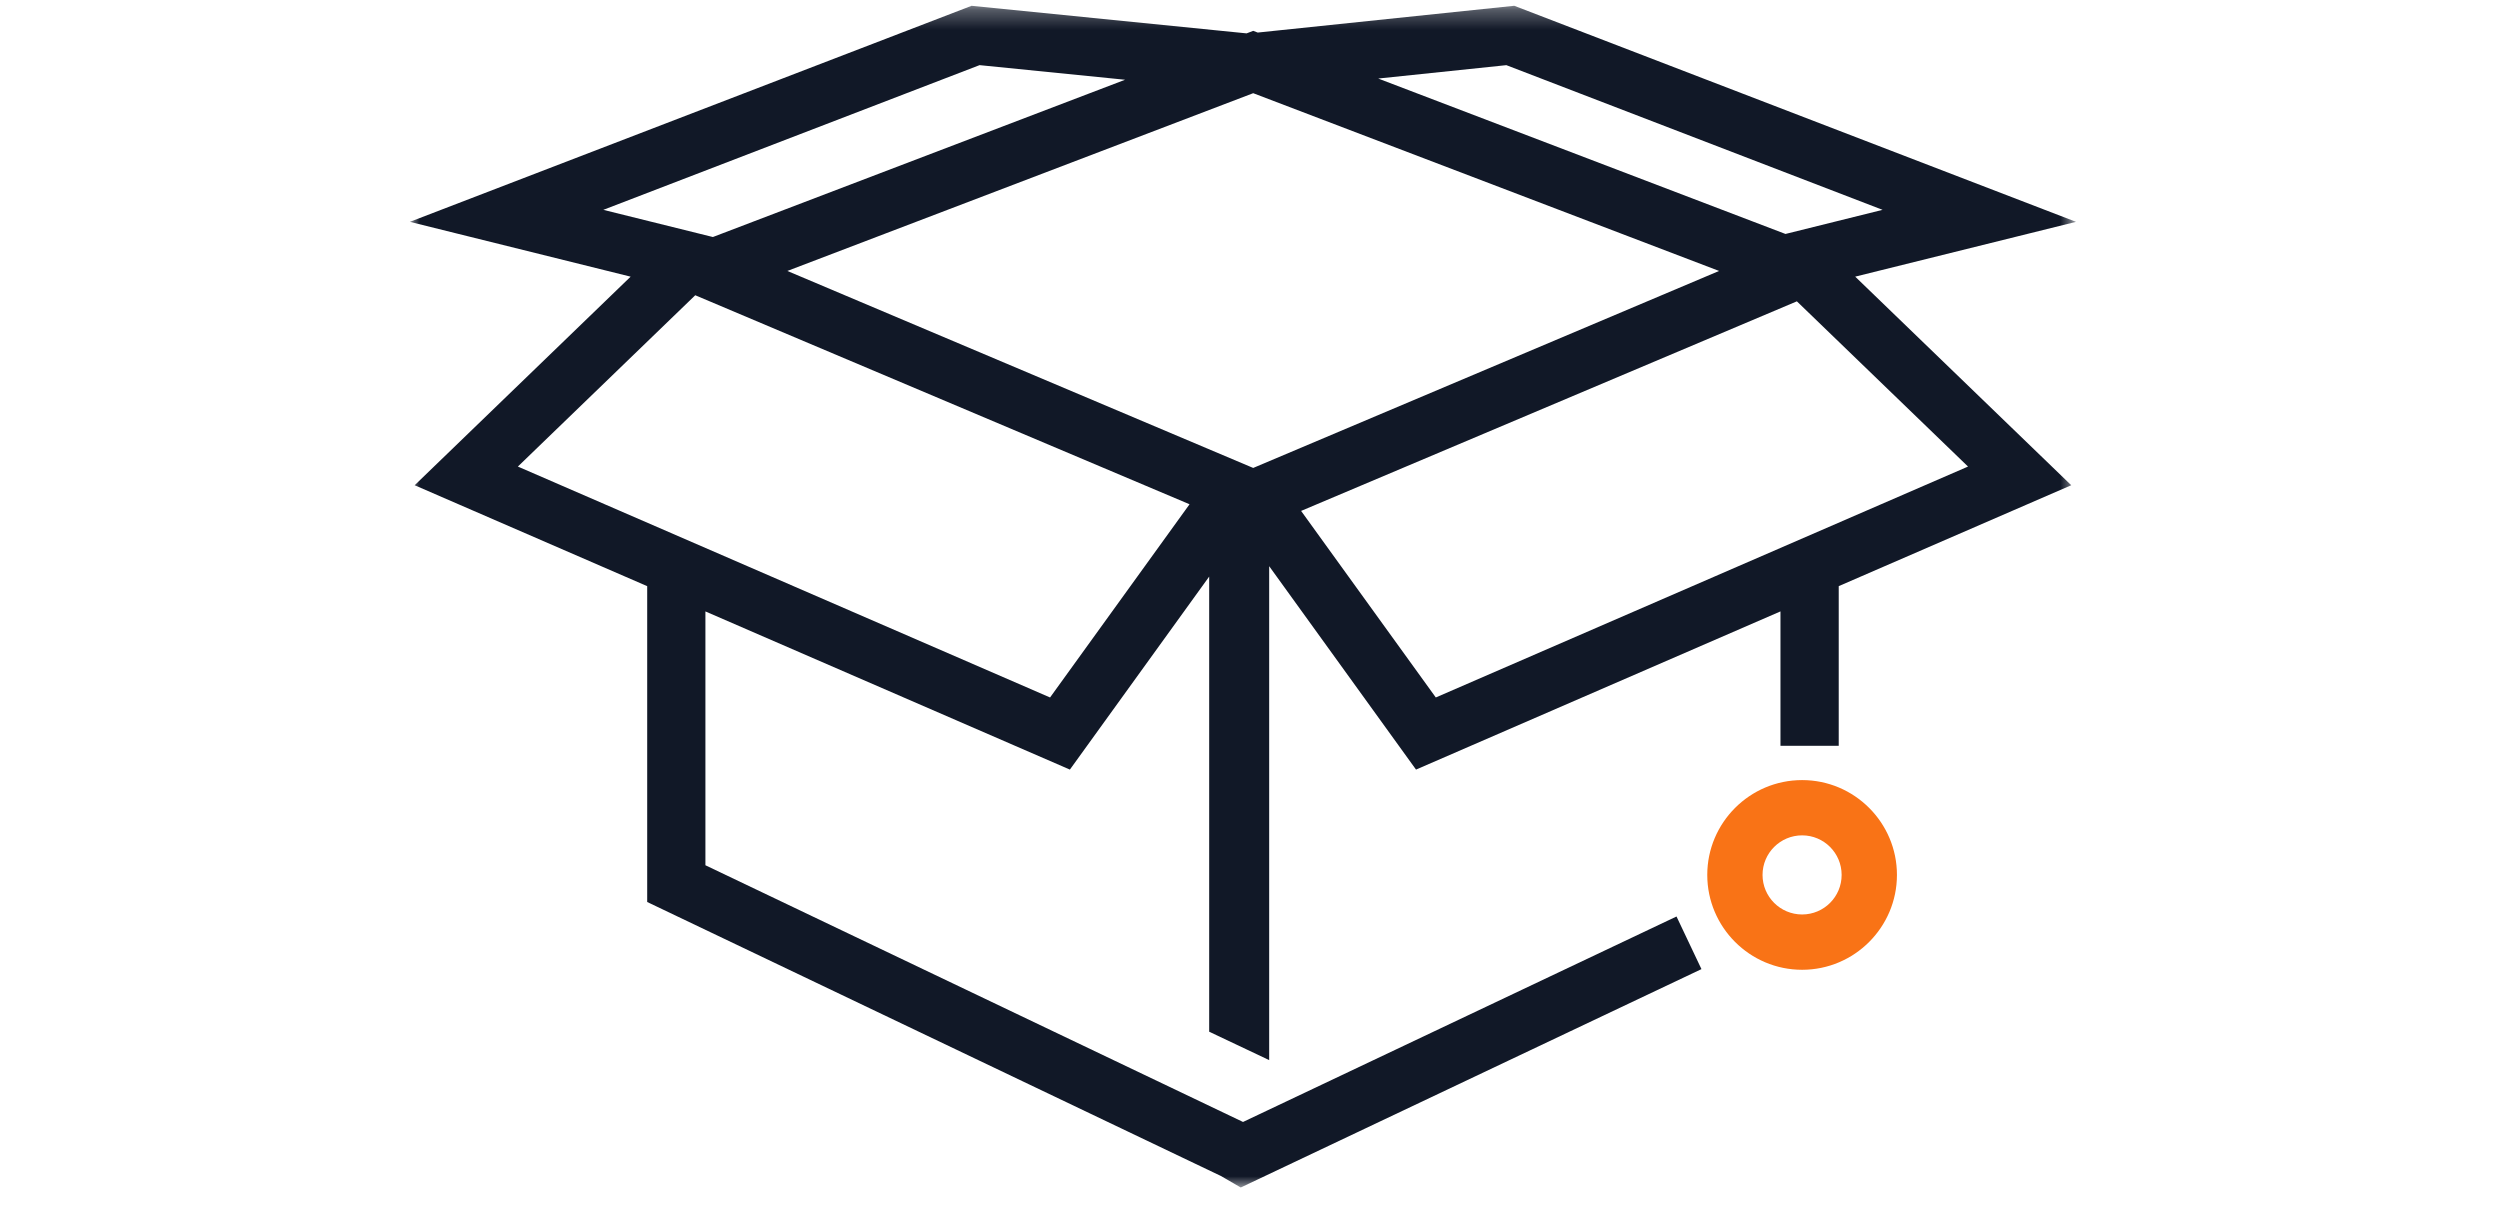 <?xml version="1.0" encoding="UTF-8"?>
<svg width="85px" height="41px" viewBox="0 0 85 61" version="1.1" xmlns="http://www.w3.org/2000/svg" xmlns:xlink="http://www.w3.org/1999/xlink">
    <!-- Generator: Sketch 51.3 (57544) - http://www.bohemiancoding.com/sketch -->
    <title>freight-class-85x85</title>
    <desc>Created with Sketch.</desc>
    <defs>
        <polygon id="path-1" points="0 0.288 84.285 0.288 84.285 60.066 0 60.066"></polygon>
    </defs>
    <g id="Mobile" stroke="none" stroke-width="1" fill="none" fill-rule="evenodd">
        <g id="13-Freight-class" transform="translate(-145, -82)">
            <g id="freight-class-85x85" transform="translate(145, 82)">
                <path d="M70.429,39.461 C67.783,39.461 65.631,41.615 65.631,44.258 C65.631,46.903 67.783,49.057 70.429,49.057 C73.075,49.057 75.226,46.903 75.226,44.258 C75.226,41.615 73.075,39.461 70.429,39.461 M70.429,42.257 C71.534,42.257 72.428,43.154 72.428,44.258 C72.428,45.363 71.534,46.259 70.429,46.259 C69.324,46.259 68.427,45.363 68.427,44.258 C68.427,43.154 69.324,42.257 70.429,42.257" id="Fill-1" fill="#f97316"></path>
                <g id="Group-5" transform="translate(0, 0.004)">
                    <mask id="mask-2" fill="white">
                        <use xlink:href="#path-1"></use>
                    </mask>
                    <g id="Clip-4"></g>
                    <path d="M45.085,25.841 L70.164,15.239 L78.821,23.597 L51.899,35.278 L45.085,25.841 Z M32.386,35.278 L5.465,23.597 L14.438,14.931 L39.442,25.504 L32.386,35.278 Z M28.82,3.291 L36.182,4.03 L15.33,11.986 L9.787,10.611 L28.82,3.291 Z M42.662,23.667 L19.097,13.702 L42.662,4.71 L66.229,13.702 L42.662,23.667 Z M55.468,3.292 L74.499,10.611 L69.587,11.831 L48.985,3.969 L55.468,3.292 Z M73.115,13.991 L73.115,13.99 L84.285,11.218 L55.867,0.288 L42.891,1.643 L42.662,1.556 L42.328,1.684 L28.417,0.289 L0,11.218 L11.169,13.991 L0.244,24.542 L12.007,29.647 L12.007,45.624 L41.029,59.484 L42.032,60.066 L65.337,49.019 L64.075,46.357 L42.147,56.751 L14.952,43.765 L14.952,30.925 L33.389,38.926 L40.435,29.163 L40.435,52.185 L43.47,53.622 L43.47,28.637 L50.898,38.926 L69.334,30.924 L69.334,37.724 L72.281,37.724 L72.281,29.646 L84.043,24.542 L73.115,13.991 Z" id="Fill-3" fill="#111827" mask="url(#mask-2)"></path>
                </g>
            </g>
        </g>
    </g>
</svg>